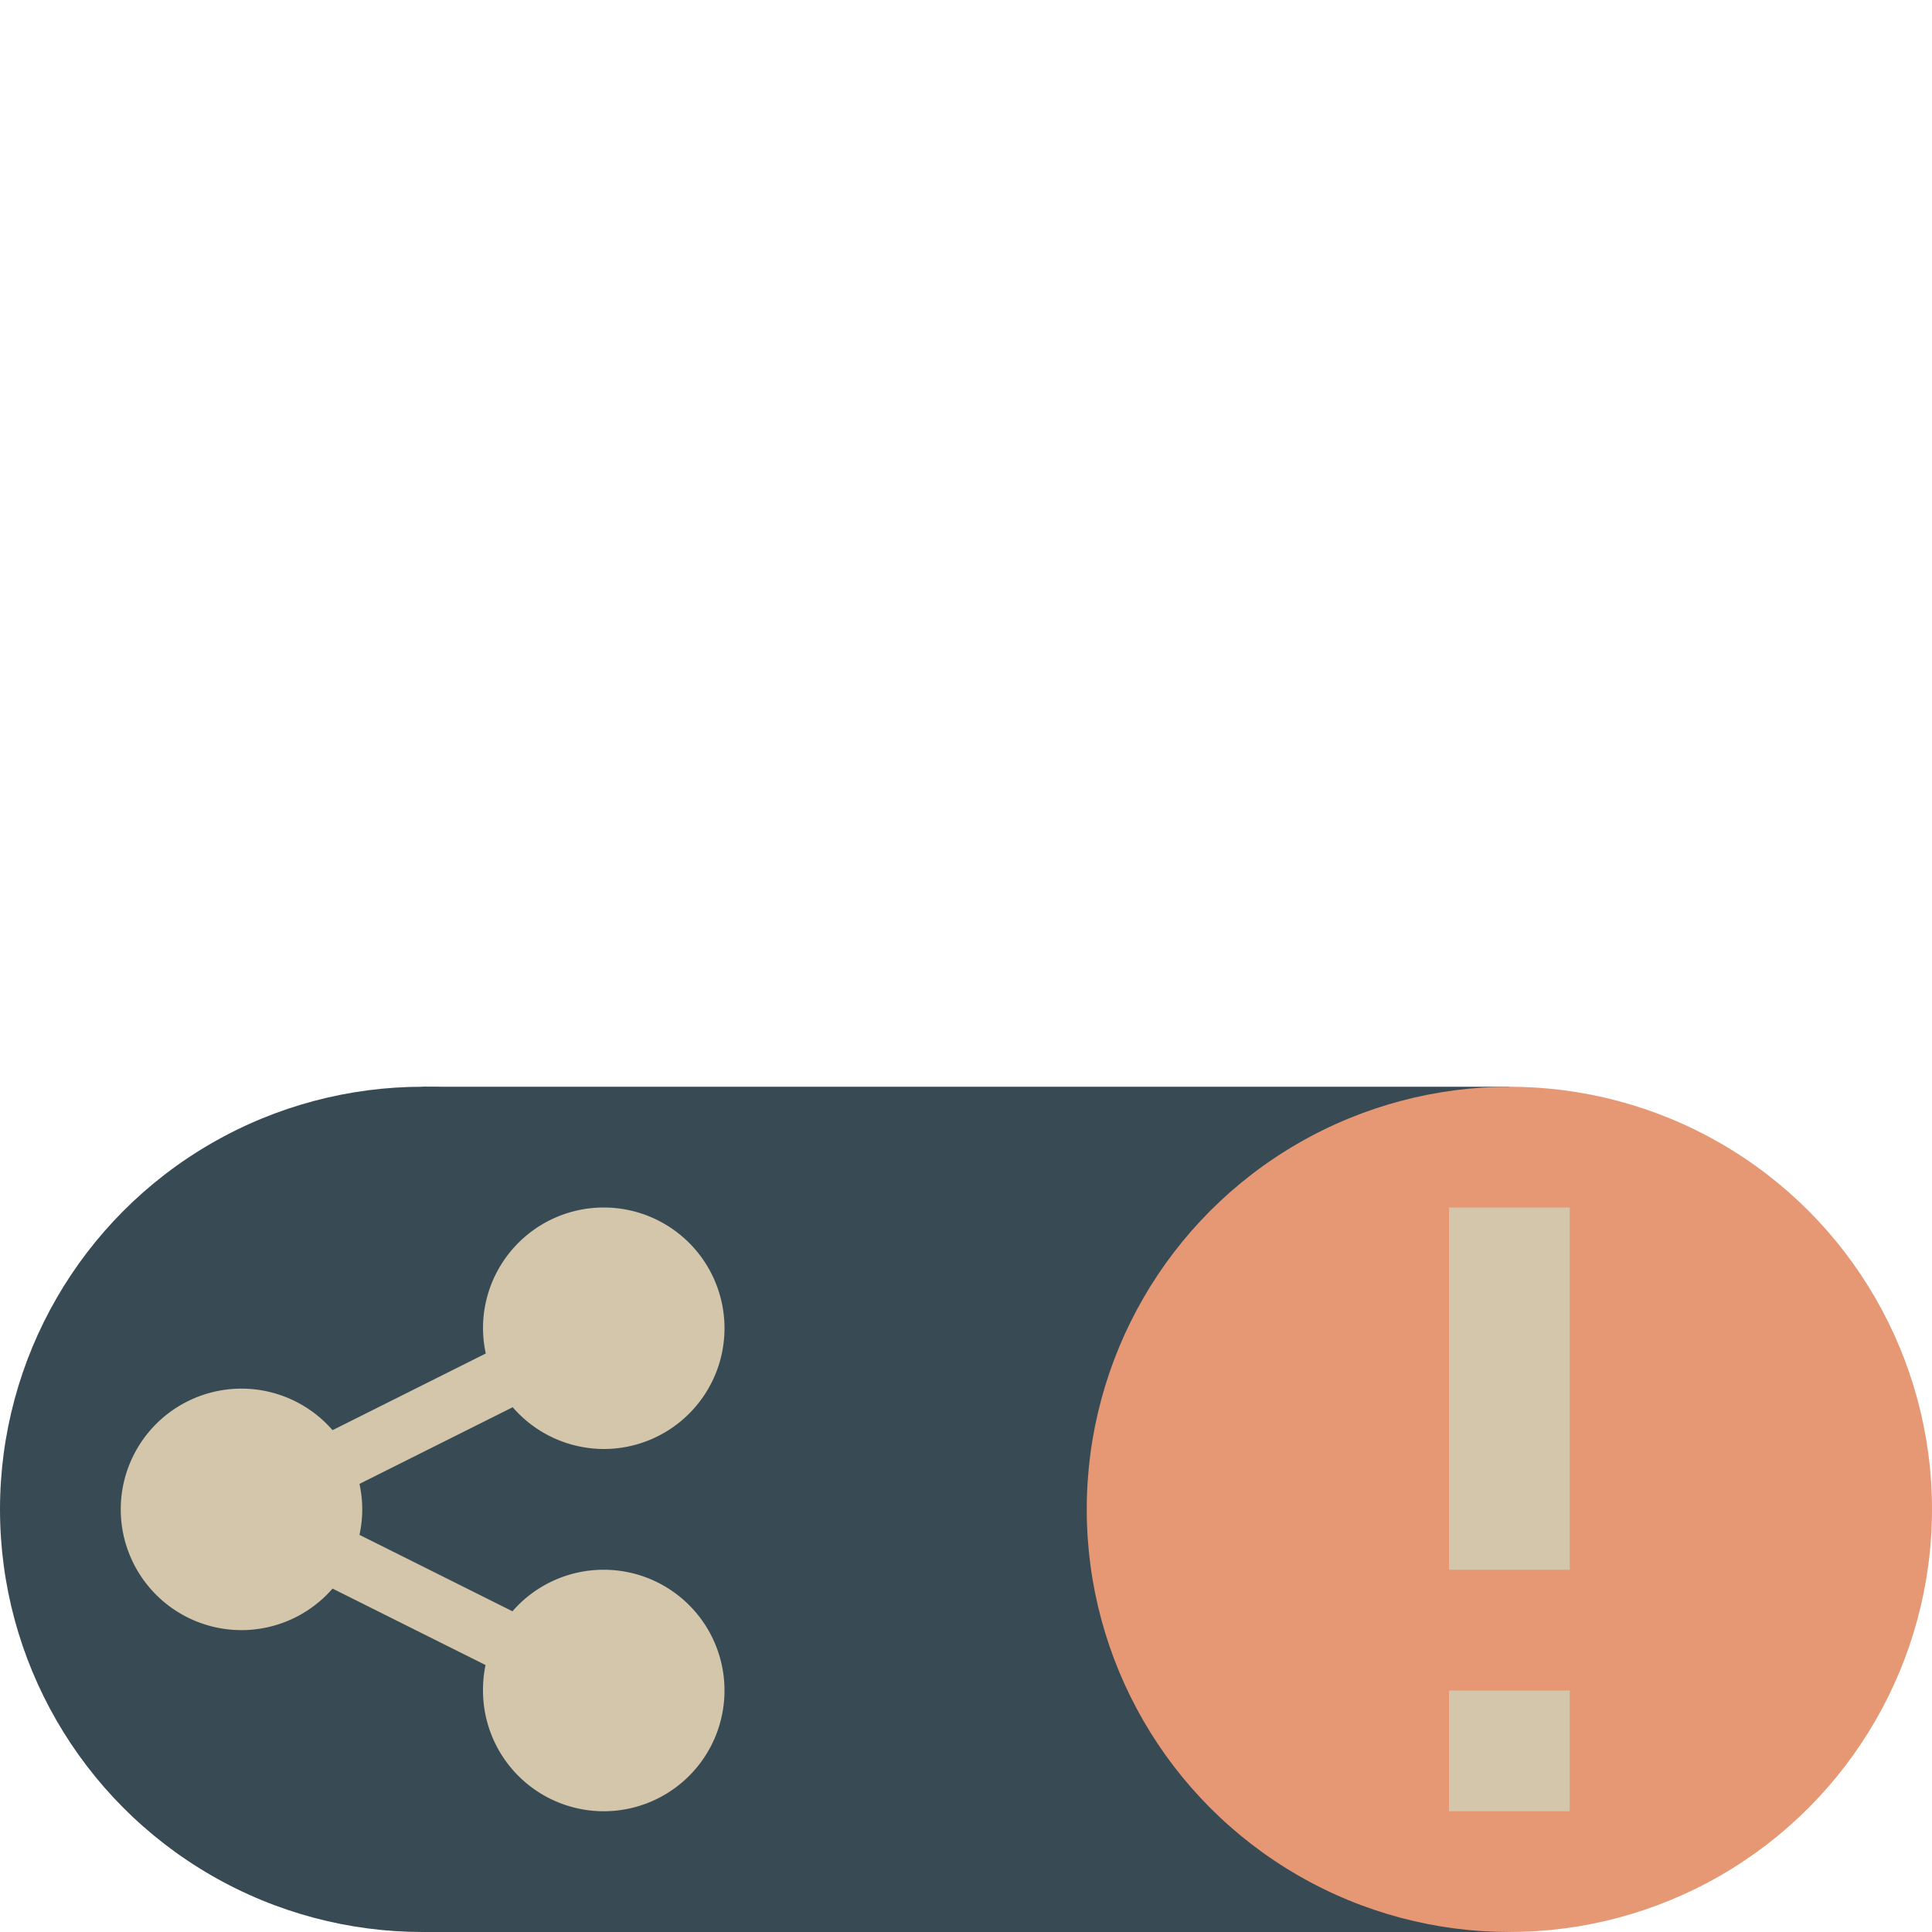 <svg xmlns="http://www.w3.org/2000/svg" width="16" height="16" version="1.1">
 <rect style="fill:#384b55" width="9" height="7" x="3.5" y="9"/>
 <circle style="fill:#384b55" cx="3.5" cy="12.5" r="3.5"/>
 <path style="fill:#d3c6aa" d="M 5 10 A 1 1 0 0 0 4 11 A 1 1 0 0 0 4.023 11.209 L 2.754 11.844 A 1 1 0 0 0 2 11.5 A 1 1 0 0 0 1 12.5 A 1 1 0 0 0 2 13.5 A 1 1 0 0 0 2.754 13.156 L 4.021 13.789 A 1 1 0 0 0 4 14 A 1 1 0 0 0 5 15 A 1 1 0 0 0 6 14 A 1 1 0 0 0 5 13 A 1 1 0 0 0 4.244 13.344 L 2.977 12.711 A 1 1 0 0 0 3 12.5 A 1 1 0 0 0 2.977 12.289 L 4.246 11.654 A 1 1 0 0 0 5 12 A 1 1 0 0 0 6 11 A 1 1 0 0 0 5 10 z"/>
 <circle style="fill:#e69875" cx="12.5" cy="12.5" r="3.5"/>
 <rect style="fill:#d3c6aa" width="1" height="3" x="12" y="10"/>
 <rect style="fill:#d3c6aa" width="1" height="1" x="12" y="14"/>
</svg>

